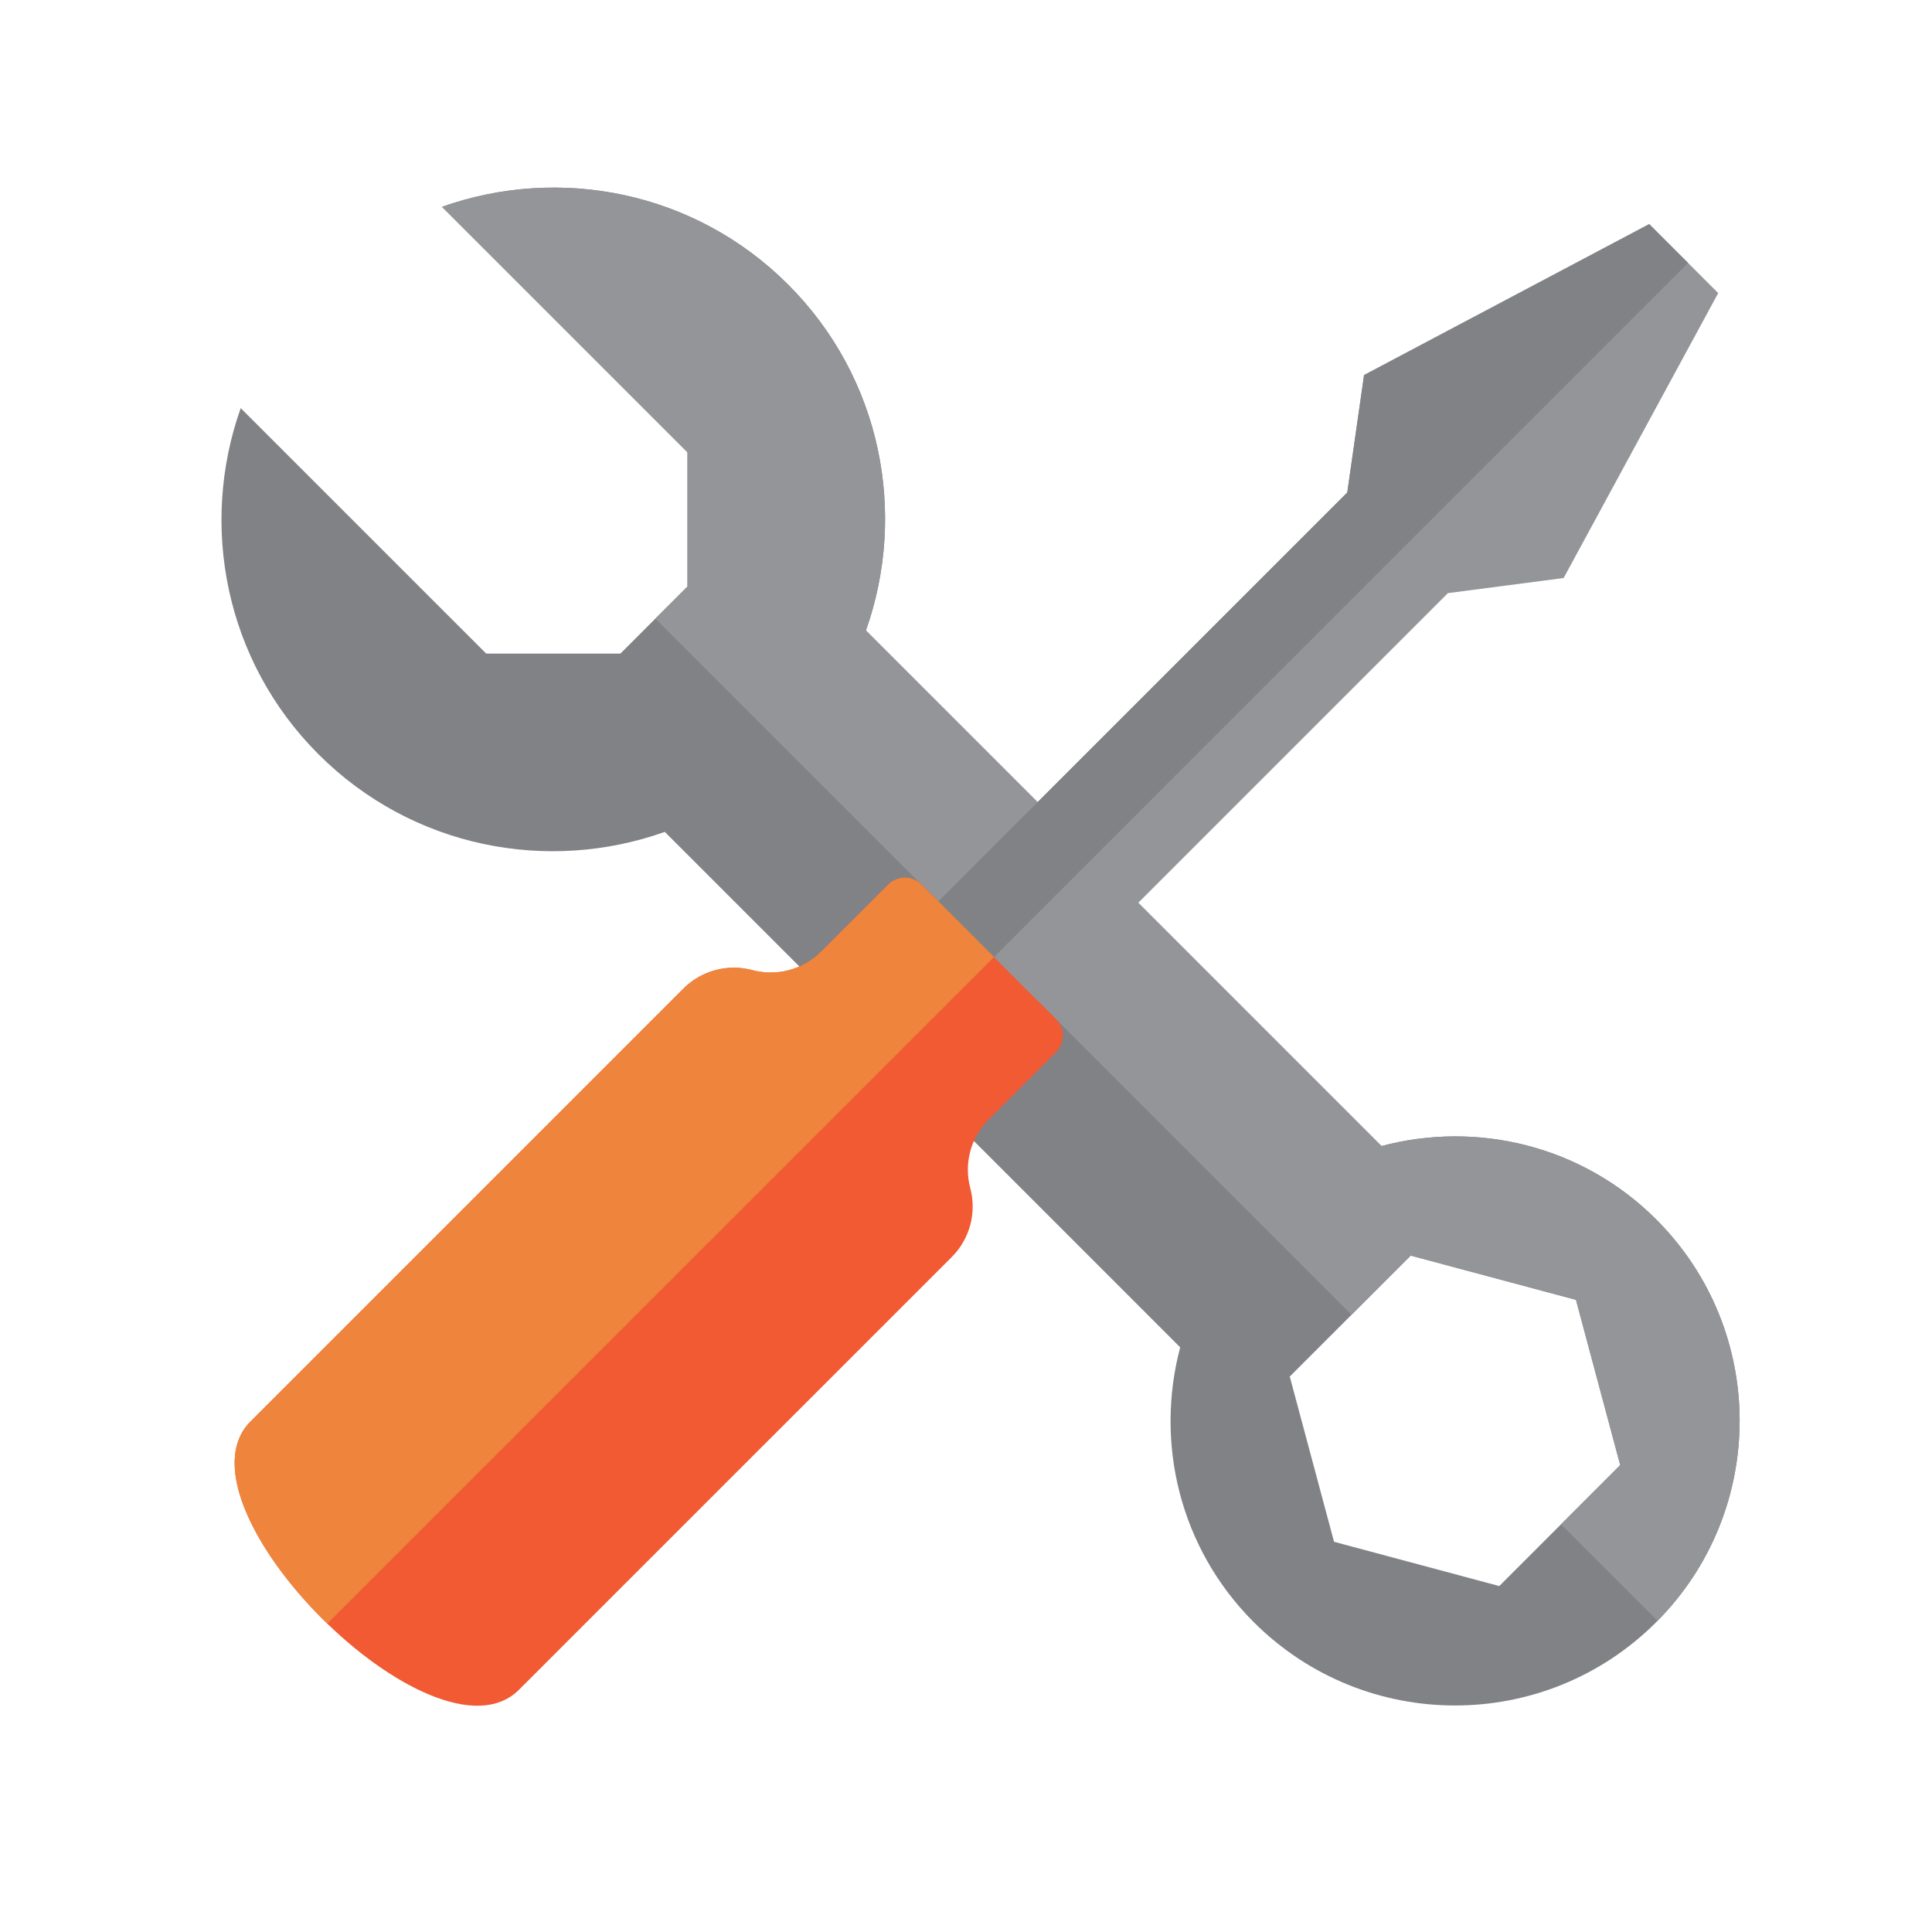 <?xml version="1.0" encoding="utf-8"?>
<!-- Generator: Adobe Illustrator 16.0.0, SVG Export Plug-In . SVG Version: 6.00 Build 0)  -->
<!DOCTYPE svg PUBLIC "-//W3C//DTD SVG 1.1//EN" "http://www.w3.org/Graphics/SVG/1.1/DTD/svg11.dtd">
<svg version="1.1" id="Layer_1" xmlns="http://www.w3.org/2000/svg" xmlns:xlink="http://www.w3.org/1999/xlink" x="0px" y="0px"
	 width="100px" height="100px" viewBox="0 0 100 100" enable-background="new 0 0 100 100" xml:space="preserve">
<g>
	<g>
		<path fill="#808285" d="M85.729,63.122c-3.854-3.854-9.31-5.112-14.223-3.803L44.82,32.633c2.145-6.052,0.816-13.061-4.027-17.904
			c-4.846-4.846-11.86-6.174-17.915-4.023l12.706,12.705v6.946l-3.472,3.473h-6.946L12.459,21.124
			c-2.15,6.055-0.821,13.069,4.024,17.915c4.849,4.849,11.869,6.176,17.927,4.02l26.677,26.679
			c-1.308,4.912-0.049,10.368,3.805,14.222c5.754,5.754,15.083,5.754,20.837,0C91.482,78.206,91.482,68.876,85.729,63.122z
			 M77.602,82.094l-8.552-2.292l-2.292-8.553l6.261-6.26l8.553,2.291l2.29,8.552L77.602,82.094z"/>
	</g>
	<g>
		<path fill="#939598" d="M71.506,59.319L44.82,32.633c2.145-6.052,0.816-13.061-4.027-17.904
			c-4.846-4.846-11.86-6.174-17.915-4.024l12.706,12.706v6.946l-1.664,1.664l36.034,36.034l3.065-3.065l8.553,2.291l2.29,8.552
			l-3.065,3.067l4.994,4.992c5.688-5.759,5.67-15.037-0.062-20.77C81.874,59.269,76.419,58.01,71.506,59.319z"/>
	</g>
	<g>
		<path fill="#F15A32" d="M49.266,65.06c0.929-0.929,1.295-2.289,0.956-3.559c-0.329-1.229-0.011-2.595,0.953-3.56l3.474-3.473
			c0.479-0.479,0.479-1.257,0-1.736l-6.946-6.946c-0.479-0.479-1.256-0.479-1.736,0l-3.474,3.473
			c-0.964,0.964-2.33,1.282-3.559,0.953c-1.272-0.339-2.628,0.025-3.559,0.956l-22.4,22.4c-4.34,4.341,9.55,18.231,13.891,13.891
			L49.266,65.06z"/>
	</g>
	<g>
		<polygon fill="#939598" points="85.363,11.6 70.603,19.413 69.734,25.491 48.57,46.655 53.78,51.864 74.944,30.7 80.934,29.918 
			88.934,15.17 		"/>
	</g>
	<g>
		<polygon fill="#808285" points="85.361,11.6 70.603,19.413 69.734,25.49 48.57,46.655 51.449,49.533 87.372,13.609 		"/>
	</g>
	<g>
		<path fill="#EF843C" d="M47.702,45.787c-0.479-0.479-1.256-0.479-1.736,0l-3.474,3.473c-0.964,0.964-2.33,1.282-3.559,0.953
			c-1.272-0.34-2.628,0.025-3.559,0.956l-22.4,22.4c-2.228,2.227,0.348,6.965,3.968,10.469l34.507-34.505L47.702,45.787z"/>
	</g>
</g>
</svg>
